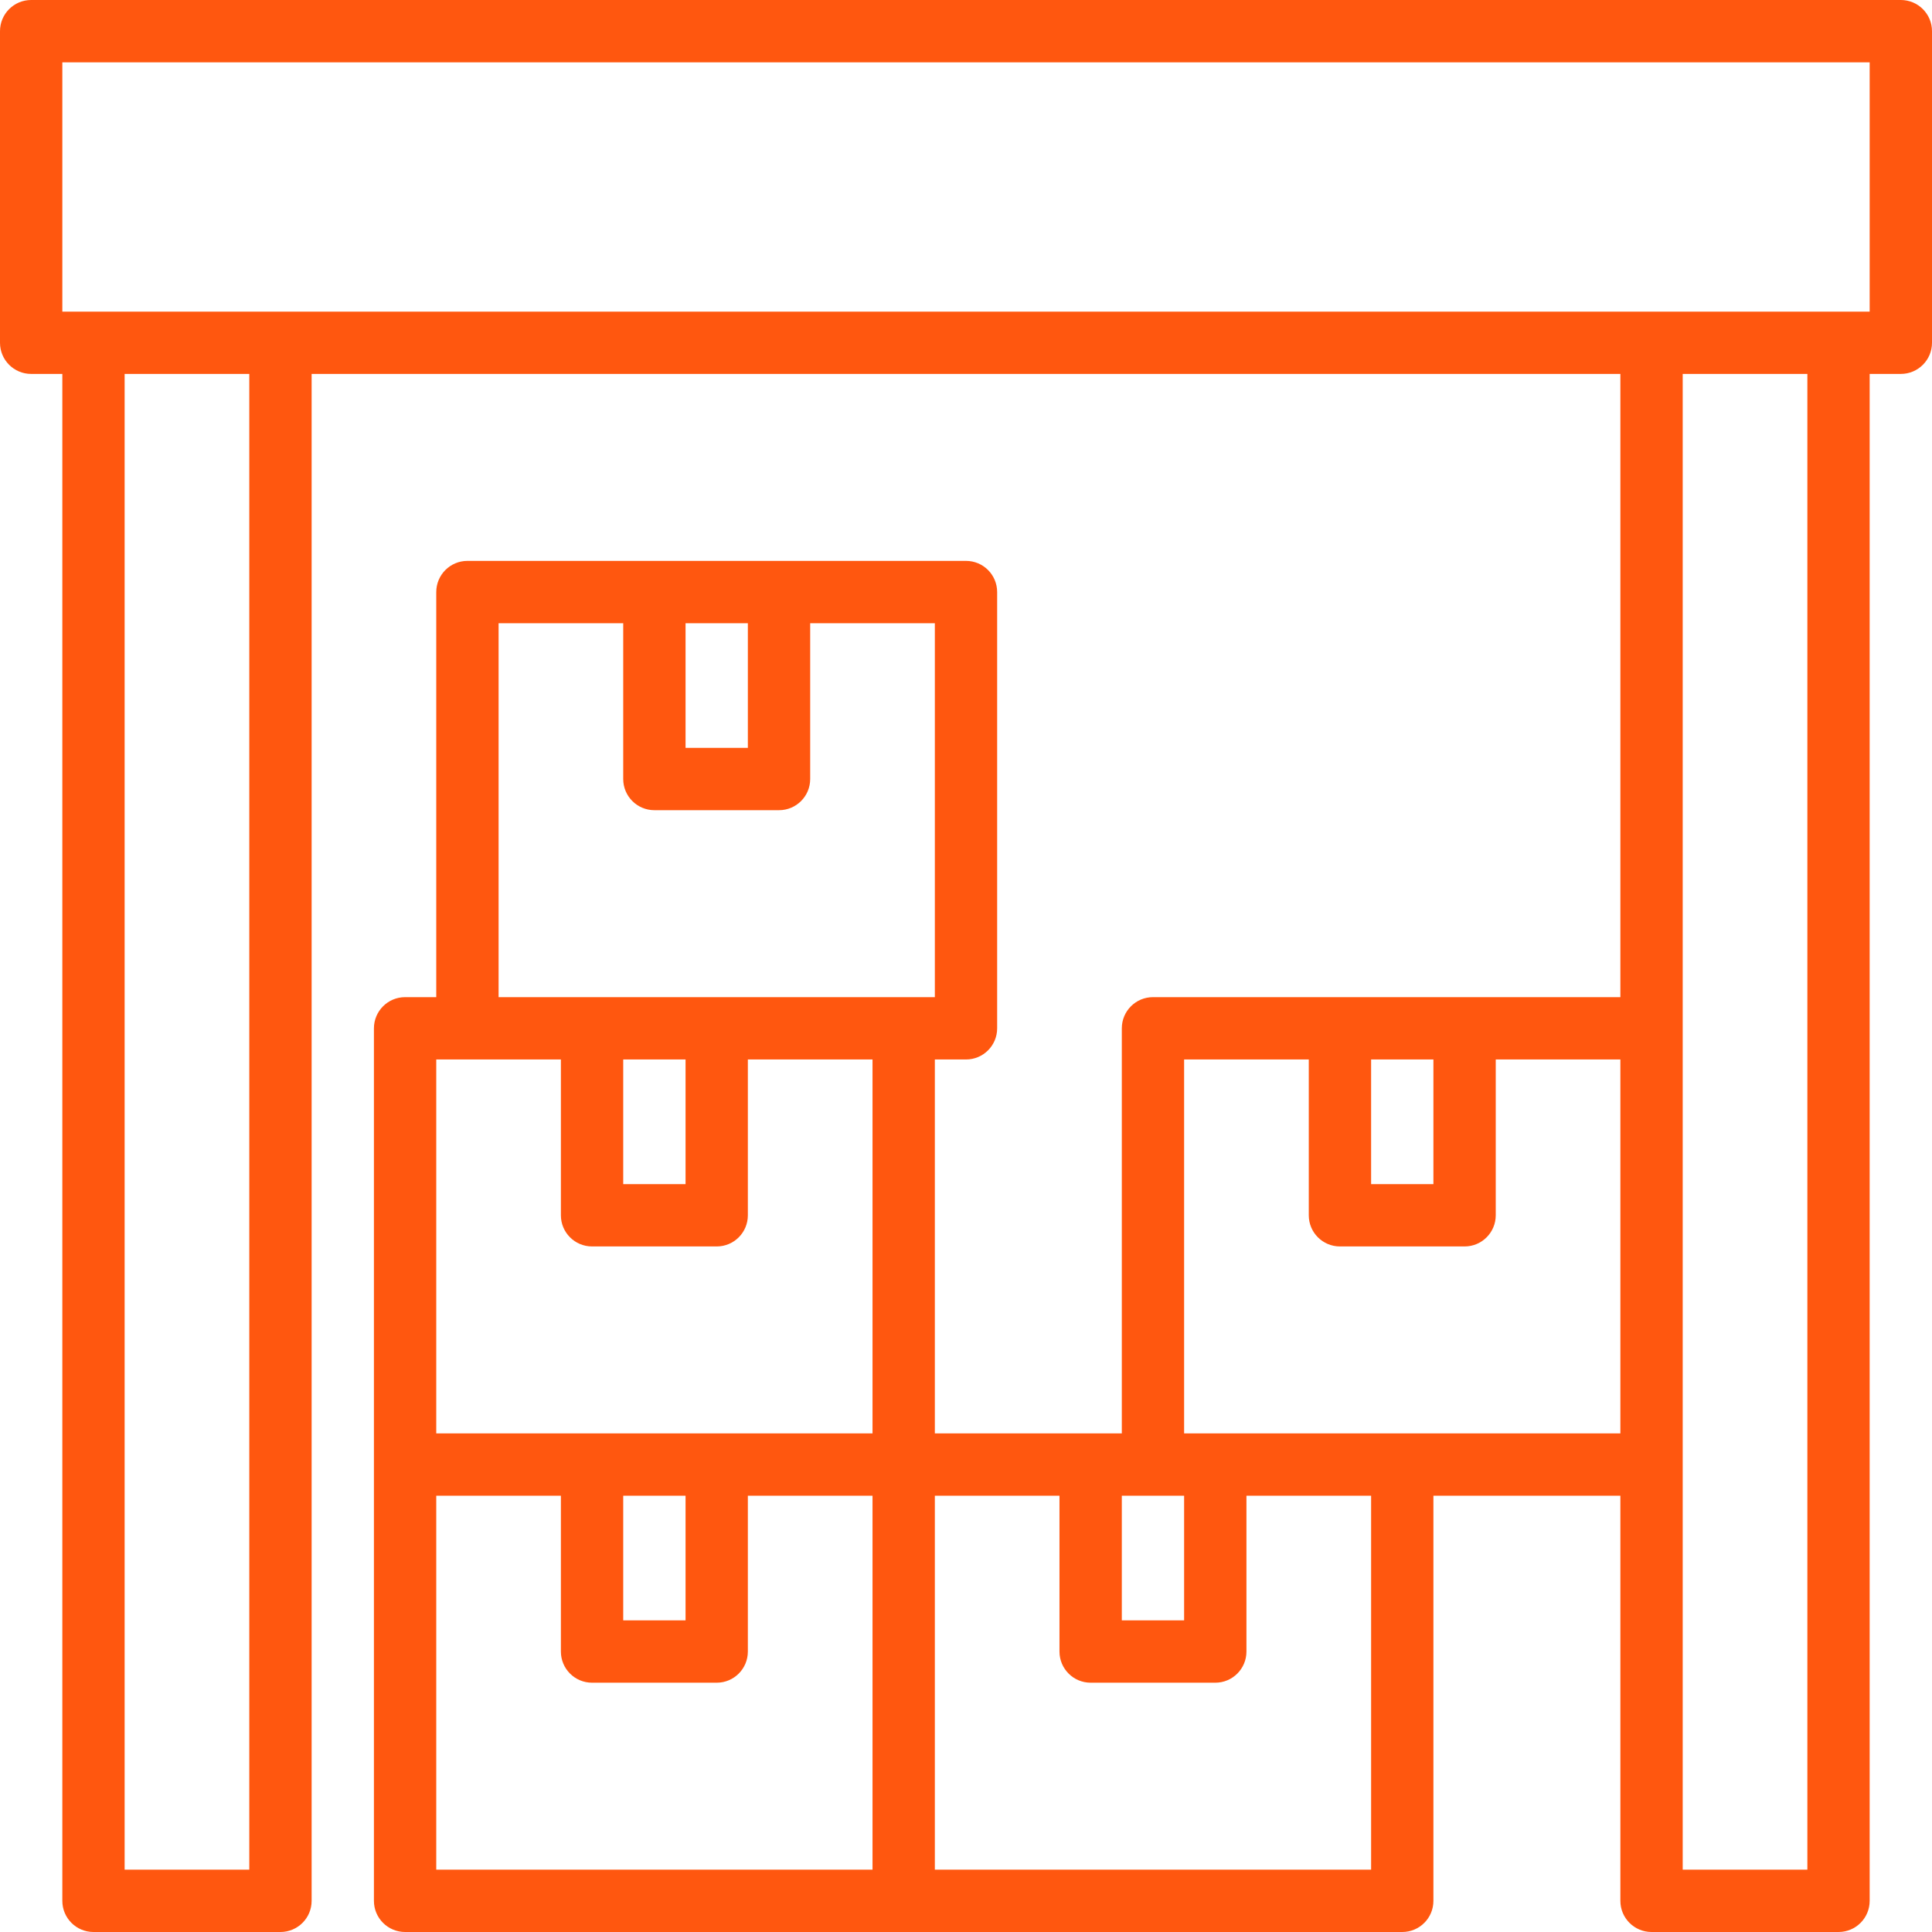 <svg width="57" height="57" viewBox="0 0 57 57" fill="none" xmlns="http://www.w3.org/2000/svg">
<path d="M56.081 0H0.919C0.411 0 0 0.412 0 0.919V10.113C0 10.62 0.411 11.032 0.919 11.032H1.839V56.081C1.839 56.588 2.249 57 2.758 57H8.274C8.783 57 9.194 56.588 9.194 56.081V11.032H47.806V29.419H34.016C33.508 29.419 33.097 29.831 33.097 30.339V42.29H27.581V31.258H28.5C29.009 31.258 29.419 30.846 29.419 30.339V17.468C29.419 16.96 29.009 16.548 28.5 16.548H13.79C13.282 16.548 12.871 16.96 12.871 17.468V29.419H11.952C11.443 29.419 11.032 29.831 11.032 30.339V56.081C11.032 56.588 11.443 57 11.952 57H41.371C41.88 57 42.29 56.588 42.29 56.081V44.129H47.806V56.081C47.806 56.588 48.217 57 48.726 57H54.242C54.751 57 55.161 56.588 55.161 56.081V11.032H56.081C56.589 11.032 57 10.62 57 10.113V0.919C57 0.412 56.589 0 56.081 0ZM7.355 55.161H3.677V11.032H7.355V55.161ZM40.452 31.258H42.29V34.935H40.452V31.258ZM33.097 44.129H34.935V47.806H33.097V44.129ZM20.226 18.387H22.064V22.064H20.226V18.387ZM14.71 18.387H18.387V22.984C18.387 23.491 18.798 23.903 19.306 23.903H22.984C23.492 23.903 23.903 23.491 23.903 22.984V18.387H27.581V29.419H14.71V18.387ZM18.387 31.258H20.226V34.935H18.387V31.258ZM12.871 31.258H16.548V35.855C16.548 36.362 16.959 36.774 17.468 36.774H21.145C21.654 36.774 22.064 36.362 22.064 35.855V31.258H25.742V42.29H12.871V31.258ZM18.387 44.129H20.226V47.806H18.387V44.129ZM12.871 44.129H16.548V48.726C16.548 49.233 16.959 49.645 17.468 49.645H21.145C21.654 49.645 22.064 49.233 22.064 48.726V44.129H25.742V55.161H12.871V44.129ZM40.452 55.161H27.581V44.129H31.258V48.726C31.258 49.233 31.669 49.645 32.177 49.645H35.855C36.363 49.645 36.774 49.233 36.774 48.726V44.129H40.452V55.161ZM41.371 42.29H34.935V31.258H38.613V35.855C38.613 36.362 39.024 36.774 39.532 36.774H43.21C43.718 36.774 44.129 36.362 44.129 35.855V31.258H47.806V42.29H41.371ZM53.323 55.161H49.645V11.032H53.323V55.161ZM55.161 9.194H1.839V1.839H55.161V9.194Z" fill="#FF570F"/>
</svg>
